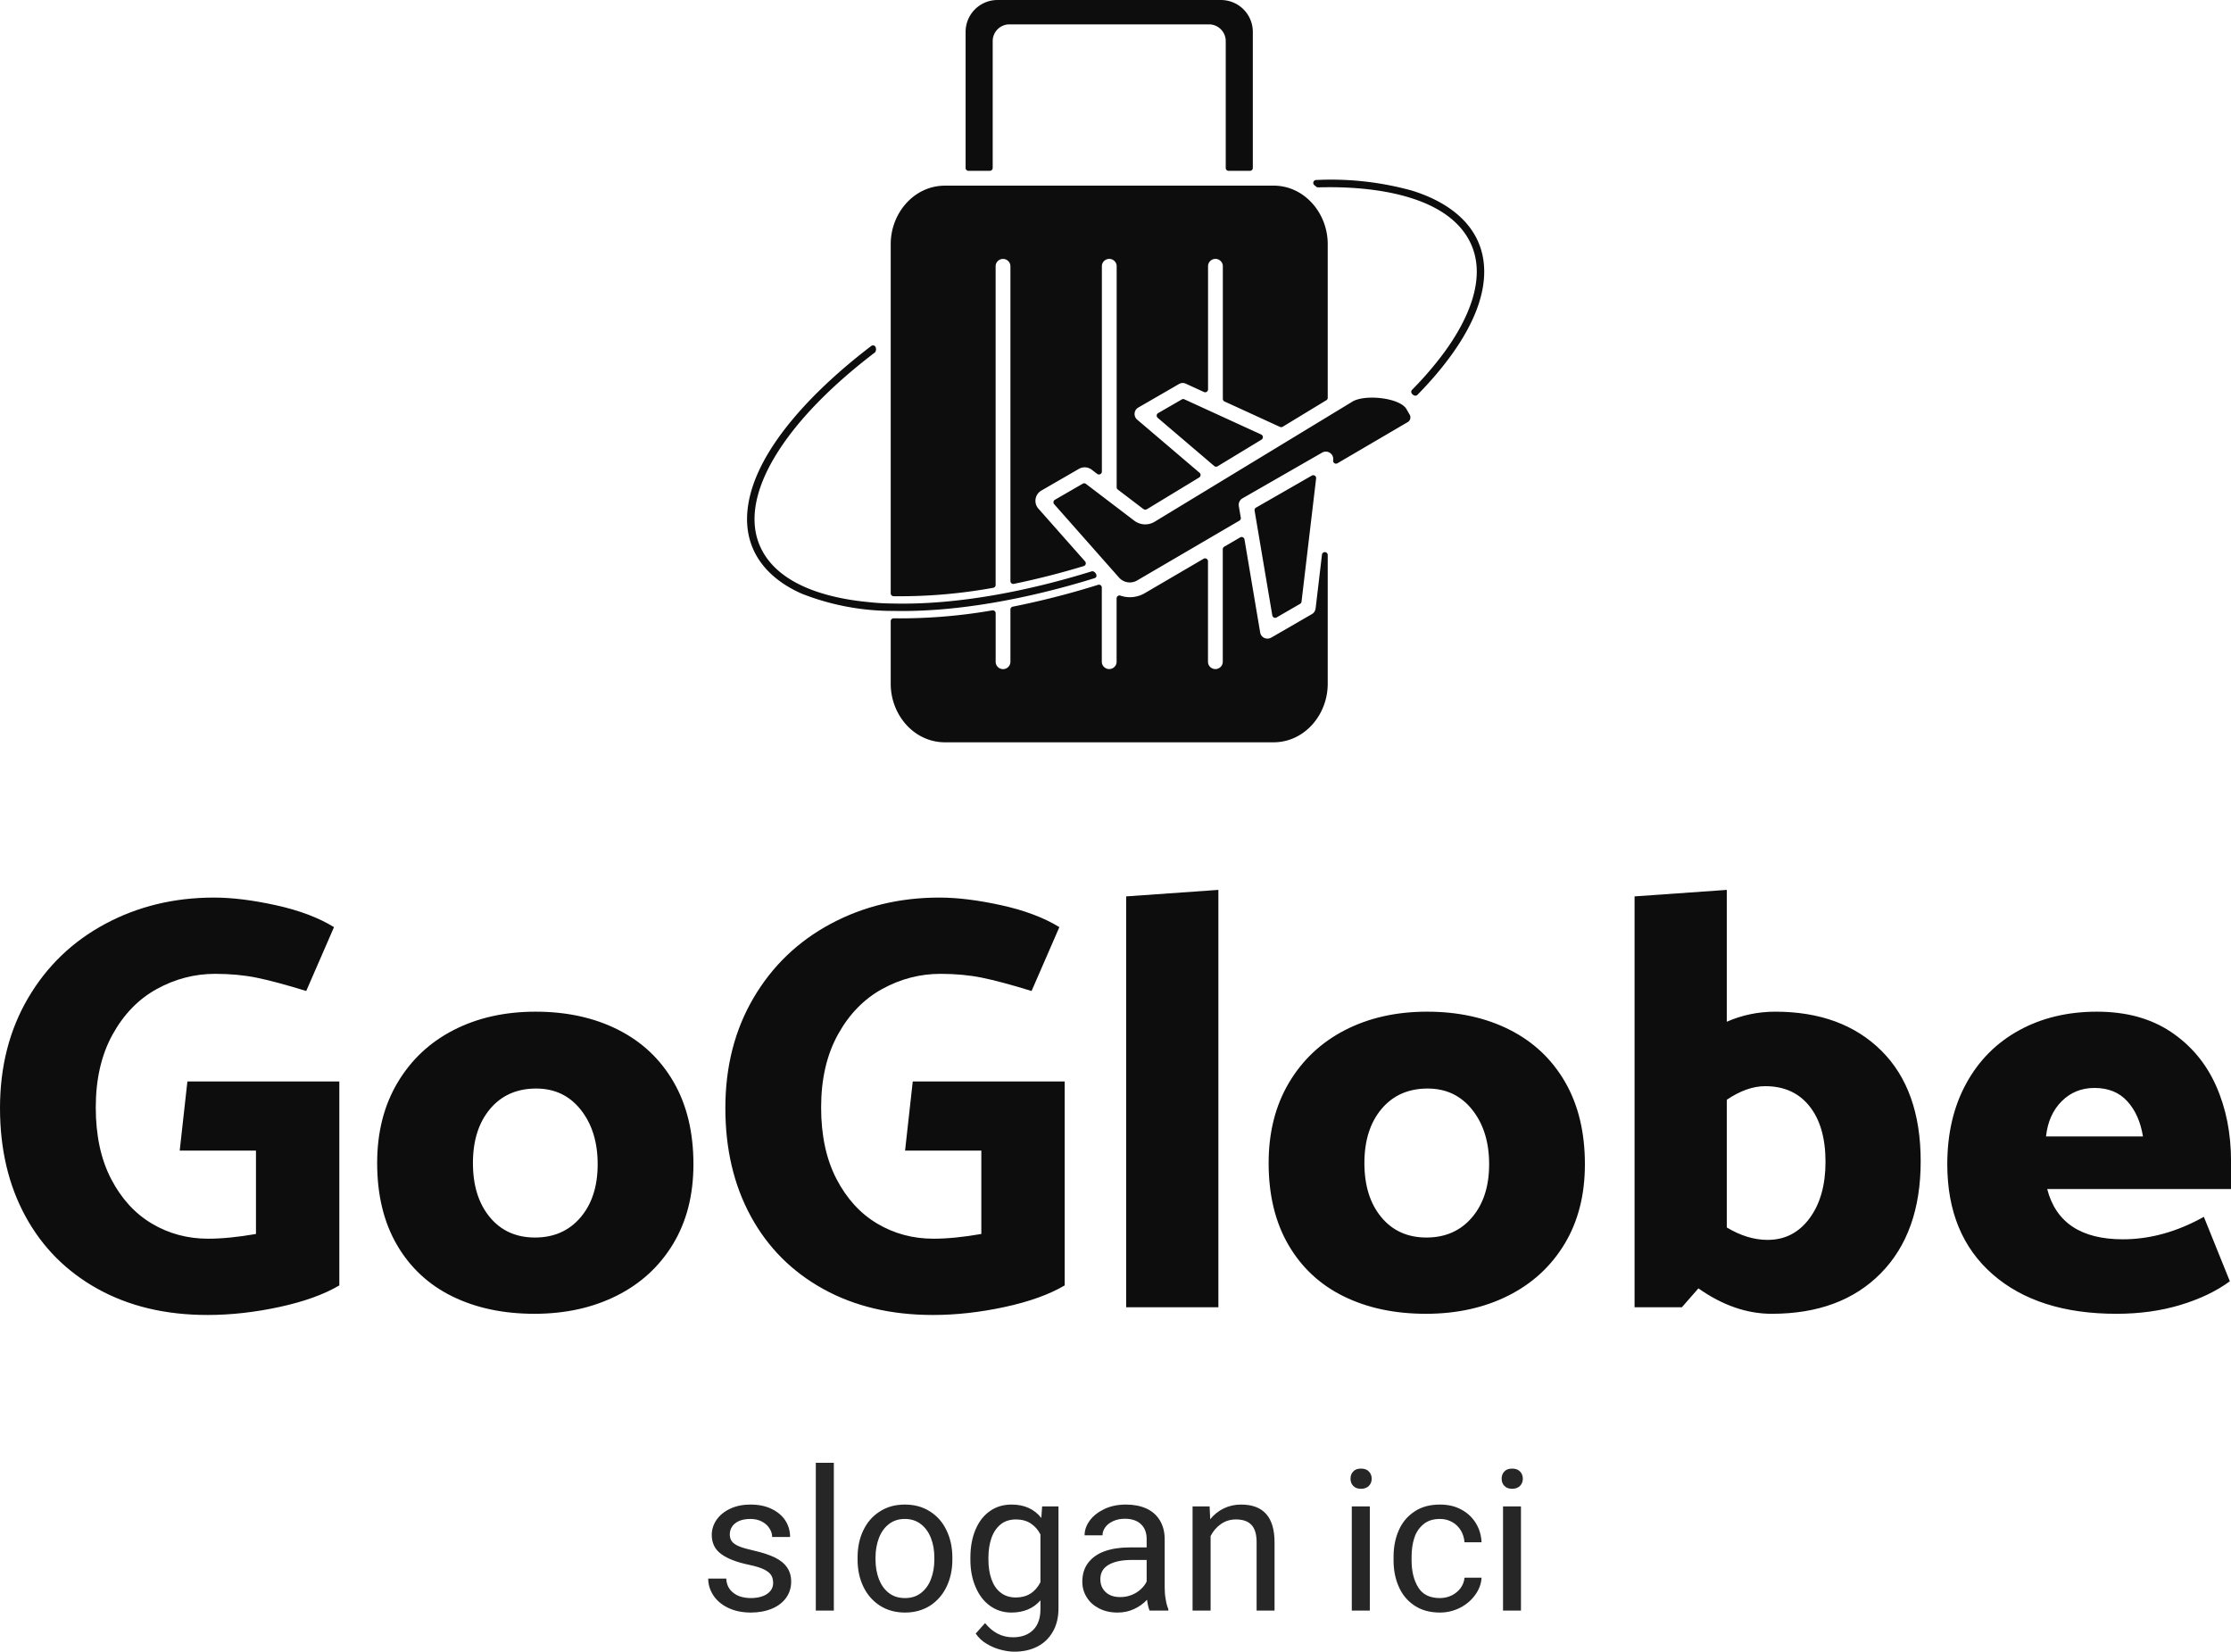 <svg id="SvgjsSvg1001" width="100%" height="100%" xmlns="http://www.w3.org/2000/svg" version="1.1" xlink="http://www.w3.org/1999/xlink" xmlns:svgjs="http://svgjs.com/svgjs" preserveAspectRatio="xMidYMid meet" viewBox="0 0 198.584 147" overflow="visible"><defs id="SvgjsDefs1002"></defs><g id="SvgjsG1008" transform="scale(0.877)" opacity="1"><g id="SvgjsG1009" class="NWMeuuUsW" transform="translate(71.381, -4.182) scale(0.837)" light-content="false" non-strokable="false" fill="#0d0d0d"><path d="M47.871 75.906a100.335 100.335 0 0 1-10.344 2.648.351.351 0 0 0-.285.344v6.399a.897.897 0 0 1-1.789 0V79.35a.36.36 0 0 0-.125-.27.358.358 0 0 0-.285-.077 65.622 65.622 0 0 1-11.957.964.335.335 0 0 0-.254.098.34.34 0 0 0-.106.25v7.586c0 3.777 2.836 7.098 6.574 7.098h39.848c3.735 0 6.57-3.32 6.57-7.094V72.312a.35.35 0 0 0-.7-.043l-.768 6.508h-.004a.893.893 0 0 1-.488.703l-4.899 2.832-.003-.004a.891.891 0 0 1-1.329-.625l-1.902-11.285a.346.346 0 0 0-.2-.258.34.34 0 0 0-.323.016l-1.934 1.129a.345.345 0 0 0-.176.3V85.3a.9.9 0 0 1-1.793 0V73.042a.353.353 0 0 0-.527-.3l-7.137 4.175h-.004a3.56 3.56 0 0 1-2.945.301.35.35 0 0 0-.469.332v7.75c-.039.465-.43.82-.894.82s-.856-.355-.899-.82v-9.058a.341.341 0 0 0-.14-.286.344.344 0 0 0-.313-.05zM22.953 79.07c-3.77 0-7.504-.71-11.012-2.09C7.5 75.02 4.867 71.558 5.367 66.8c.793-7.484 8.8-15.14 15-19.855a.355.355 0 0 1 .37-.035c.274.137.255.684.06.832-4.747 3.613-9.481 8.11-12.259 12.871-2.082 3.563-3.3 7.75-1.324 11.281 2.328 4.152 8.02 5.668 12.945 6.117h-.004a27.24 27.24 0 0 0 2.82.16c7.868.192 16.478-1.53 24.114-3.898.398-.125.898.656.347.828-7.761 2.41-16.59 4.156-24.484 3.965zm51.148-51.62c.172.132.277.269.457.265 1.484-.02 14.383-.602 18.23 6.27 2.488 4.437-.086 9.827-2.922 13.71a41.544 41.544 0 0 1-3.922 4.567c-.355.363.328.941.649.613 3.886-3.95 8.168-9.613 8.101-15.062-.066-5.219-4.066-8.266-8.808-9.719a36.887 36.887 0 0 0-11.578-1.273.352.352 0 0 0-.207.629zM23.07 77.284a.354.354 0 0 1-.344-.351V34.602c0-3.774 2.84-7.094 6.57-7.094l39.853-.004c3.734 0 6.57 3.324 6.57 7.094v18.629a.336.336 0 0 1-.168.297l-5.29 3.214a.347.347 0 0 1-.331.02l-6.73-3.086a.34.34 0 0 1-.2-.32V37.21a.904.904 0 0 0-.898-.825.903.903 0 0 0-.895.825v15a.36.36 0 0 1-.164.297.353.353 0 0 1-.336.019l-2.152-.988a.898.898 0 0 0-.871.02l-4.946 2.859a.88.88 0 0 0-.437.691c-.027.29.086.57.305.762l7.574 6.453h-.004c.086.07.133.184.125.293a.367.367 0 0 1-.168.273l-6.309 3.832a.423.423 0 0 1-.492-.03l-3.07-2.337a.336.336 0 0 1-.137-.281V37.21a.904.904 0 0 0-.898-.824.9.9 0 0 0-.895.824v24.965a.363.363 0 0 1-.195.316.363.363 0 0 1-.371-.035l-.653-.5a1.41 1.41 0 0 0-1.582-.101l-4.543 2.625a1.433 1.433 0 0 0-.355 2.184l5.66 6.398a.35.35 0 0 1-.16.57 95.947 95.947 0 0 1-8.469 2.156.346.346 0 0 1-.293-.07.352.352 0 0 1-.129-.274V37.211a.9.9 0 0 0-1.793 0v38.711a.344.344 0 0 1-.293.344 63.354 63.354 0 0 1-12.09 1.02zM77.152 54.64l1.582-.96c1.531-.9 5.68-.454 6.512.886.14.238.277.48.418.723v-.004a.664.664 0 0 1-.243.89l-8.523 4.992a.355.355 0 0 1-.367-.007.366.366 0 0 1-.16-.332.889.889 0 0 0-.356-.903.898.898 0 0 0-.968-.054l-9.668 5.55a.905.905 0 0 0-.442.926l.238 1.414h.004a.352.352 0 0 1-.172.364l-12.379 7.238a1.752 1.752 0 0 1-2.23-.352l-7.848-8.879a.366.366 0 0 1-.086-.293.363.363 0 0 1 .172-.246l3.375-1.949a.348.348 0 0 1 .39.024l5.84 4.445a2.196 2.196 0 0 0 2.5.137zm-22.051 1.016l6.856 5.844a.341.341 0 0 0 .41.03l5.324-3.23a.353.353 0 0 0-.04-.62l-9.312-4.266a.334.334 0 0 0-.32.015l-2.863 1.656a.342.342 0 0 0-.176.27.364.364 0 0 0 .121.3zm11.98 12.613l-.23-1.36a.341.341 0 0 1 .171-.363l6.766-3.883v-.004a.355.355 0 0 1 .367.012.35.35 0 0 1 .156.336l-1.769 14.941a.345.345 0 0 1-.176.266l-2.851 1.648h.003a.365.365 0 0 1-.324.012.365.365 0 0 1-.195-.258zm-25.105-2.79l.008.008-.008-.011zM32.16 25.71h2.582a.35.35 0 0 0 .351-.351V9.971a2.03 2.03 0 0 1 2.02-2.02h24.219a2.032 2.032 0 0 1 2.02 2.02v15.387a.35.35 0 0 0 .35.352h2.583a.35.35 0 0 0 .351-.352V8.85a3.864 3.864 0 0 0-3.851-3.852H35.66a3.864 3.864 0 0 0-3.852 3.852v16.508a.35.35 0 0 0 .352.352z" fill-rule="evenodd"></path></g><g id="SvgjsG1010" class="text" transform="translate(112.92, 132.67) scale(1)" light-content="false" fill="#0d0d0d"><path d="M-86.94 -15.9L-94.68 -15.9L-93.9 -22.92L-78.48 -22.92L-78.48 -2.22C-80.04 -1.3 -82.07 -0.57 -84.57 -0.03C-87.07 0.51 -89.5 0.78 -91.86 0.78C-96.1 0.78 -99.81 -0.1 -102.99 -1.86C-106.17 -3.62 -108.62 -6.08 -110.34 -9.24C-112.06 -12.4 -112.92 -16.06 -112.92 -20.22C-112.92 -24.42 -111.97 -28.14 -110.07 -31.38C-108.17 -34.62 -105.56 -37.13 -102.24 -38.91C-98.92 -40.69 -95.24 -41.58 -91.2 -41.58C-89.36 -41.58 -87.26 -41.32 -84.9 -40.8C-82.54 -40.28 -80.58 -39.54 -79.02 -38.58L-81.84 -32.1C-83.92 -32.74 -85.6 -33.19 -86.88 -33.45C-88.16 -33.71 -89.56 -33.84 -91.08 -33.84C-93.16 -33.84 -95.13 -33.33 -96.99 -32.31C-98.85 -31.29 -100.35 -29.75 -101.49 -27.69C-102.63 -25.63 -103.2 -23.16 -103.2 -20.28C-103.2 -17.44 -102.68 -15.02 -101.64 -13.02C-100.6 -11.02 -99.22 -9.51 -97.5 -8.49C-95.78 -7.47 -93.88 -6.96 -91.8 -6.96C-90.4 -6.96 -88.78 -7.12 -86.94 -7.44Z M-44.61 -6.42C-43.23 -8.7 -42.54 -11.4 -42.54 -14.52C-42.54 -17.76 -43.21 -20.54 -44.55 -22.86C-45.89 -25.18 -47.77 -26.95 -50.19 -28.17C-52.61 -29.39 -55.4 -30 -58.56 -30C-61.68 -30 -64.45 -29.38 -66.87 -28.14C-69.29 -26.9 -71.19 -25.12 -72.57 -22.8C-73.95 -20.48 -74.64 -17.76 -74.64 -14.64C-74.64 -11.4 -73.97 -8.63 -72.63 -6.33C-71.29 -4.03 -69.42 -2.29 -67.02 -1.11C-64.62 0.07 -61.84 0.66 -58.68 0.66C-55.56 0.66 -52.78 0.05 -50.34 -1.17C-47.9 -2.39 -45.99 -4.14 -44.61 -6.42ZM-54 -9.12C-55.16 -7.76 -56.7 -7.08 -58.62 -7.08C-60.54 -7.08 -62.07 -7.77 -63.21 -9.15C-64.35 -10.53 -64.92 -12.36 -64.92 -14.64C-64.92 -16.92 -64.34 -18.75 -63.18 -20.13C-62.02 -21.51 -60.46 -22.2 -58.5 -22.2C-56.62 -22.2 -55.11 -21.48 -53.97 -20.04C-52.83 -18.6 -52.26 -16.76 -52.26 -14.52C-52.26 -12.28 -52.84 -10.48 -54 -9.12Z M-13.32 -15.9L-21.06 -15.9L-20.28 -22.92L-4.86 -22.92L-4.86 -2.22C-6.42 -1.3 -8.45 -0.57 -10.95 -0.03C-13.45 0.51 -15.88 0.78 -18.24 0.78C-22.48 0.78 -26.19 -0.1 -29.37 -1.86C-32.55 -3.62 -35 -6.08 -36.72 -9.24C-38.44 -12.4 -39.3 -16.06 -39.3 -20.22C-39.3 -24.42 -38.35 -28.14 -36.45 -31.38C-34.55 -34.62 -31.94 -37.13 -28.62 -38.91C-25.3 -40.69 -21.62 -41.58 -17.58 -41.58C-15.74 -41.58 -13.64 -41.32 -11.28 -40.8C-8.92 -40.28 -6.96 -39.54 -5.4 -38.58L-8.22 -32.1C-10.3 -32.74 -11.98 -33.19 -13.26 -33.45C-14.54 -33.71 -15.94 -33.84 -17.46 -33.84C-19.54 -33.84 -21.51 -33.33 -23.37 -32.31C-25.23 -31.29 -26.73 -29.75 -27.87 -27.69C-29.01 -25.63 -29.58 -23.16 -29.58 -20.28C-29.58 -17.44 -29.06 -15.02 -28.02 -13.02C-26.98 -11.02 -25.6 -9.51 -23.88 -8.49C-22.16 -7.47 -20.26 -6.96 -18.18 -6.96C-16.78 -6.96 -15.16 -7.12 -13.32 -7.44Z M10.74 0L1.38 0L1.38 -41.7L10.74 -42.36Z M45.87 -6.42C47.25 -8.7 47.94 -11.4 47.94 -14.52C47.94 -17.76 47.27 -20.54 45.93 -22.86C44.59 -25.18 42.71 -26.95 40.29 -28.17C37.87 -29.39 35.08 -30 31.92 -30C28.8 -30 26.03 -29.38 23.61 -28.14C21.19 -26.9 19.29 -25.12 17.91 -22.8C16.53 -20.48 15.84 -17.76 15.84 -14.64C15.84 -11.4 16.51 -8.63 17.85 -6.33C19.19 -4.03 21.06 -2.29 23.46 -1.11C25.86 0.07 28.64 0.66 31.8 0.66C34.92 0.66 37.7 0.05 40.14 -1.17C42.58 -2.39 44.49 -4.14 45.87 -6.42ZM36.48 -9.12C35.32 -7.76 33.78 -7.08 31.86 -7.08C29.94 -7.08 28.41 -7.77 27.27 -9.15C26.13 -10.53 25.56 -12.36 25.56 -14.64C25.56 -16.92 26.14 -18.75 27.3 -20.13C28.46 -21.51 30.02 -22.2 31.98 -22.2C33.86 -22.2 35.37 -21.48 36.51 -20.04C37.65 -18.6 38.22 -16.76 38.22 -14.52C38.22 -12.28 37.64 -10.48 36.48 -9.12Z M78.03 -26.04C75.37 -28.68 71.78 -30 67.26 -30C65.54 -30 63.9 -29.66 62.34 -28.98L62.34 -42.36L52.98 -41.7L52.98 0L57.78 0L59.46 -1.92C61.9 -0.2 64.38 0.66 66.9 0.66C71.58 0.66 75.27 -0.71 77.97 -3.45C80.67 -6.19 82.02 -9.98 82.02 -14.82C82.02 -19.66 80.69 -23.4 78.03 -26.04ZM70.74 -9.03C69.66 -7.57 68.24 -6.84 66.48 -6.84C65.12 -6.84 63.74 -7.26 62.34 -8.1L62.34 -21.06C63.7 -21.98 65 -22.44 66.24 -22.44C68.16 -22.44 69.66 -21.76 70.74 -20.4C71.82 -19.04 72.36 -17.16 72.36 -14.76C72.36 -12.4 71.82 -10.49 70.74 -9.03Z M113.52 -14.82L113.52 -12L94.86 -12C95.74 -8.6 98.3 -6.9 102.54 -6.9C105.3 -6.9 108.04 -7.66 110.76 -9.18L113.4 -2.64C112.04 -1.64 110.37 -0.84 108.39 -0.24C106.41 0.36 104.24 0.66 101.88 0.66C96.56 0.66 92.37 -0.68 89.31 -3.36C86.25 -6.04 84.72 -9.76 84.72 -14.52C84.72 -17.64 85.36 -20.37 86.64 -22.71C87.92 -25.05 89.71 -26.85 92.01 -28.11C94.31 -29.37 96.94 -30 99.9 -30C102.86 -30 105.36 -29.32 107.4 -27.96C109.44 -26.6 110.97 -24.78 111.99 -22.5C113.01 -20.22 113.52 -17.66 113.52 -14.82ZM96.33 -20.91C95.43 -20.01 94.9 -18.82 94.74 -17.34L104.58 -17.34C104.34 -18.82 103.81 -20.01 102.99 -20.91C102.17 -21.81 101.06 -22.26 99.66 -22.26C98.34 -22.26 97.23 -21.81 96.33 -20.91Z"></path></g><g id="SvgjsG1011" class="text" transform="translate(113.42, 163.45) scale(1)" light-content="false" fill="#262626"><path d="M-40.21 -5.73C-39.57 -5.26 -38.62 -4.9 -37.37 -4.64C-36.7 -4.5 -36.2 -4.34 -35.84 -4.16C-35.49 -3.98 -35.26 -3.78 -35.13 -3.56C-35.01 -3.35 -34.95 -3.1 -34.95 -2.8C-34.95 -2.51 -35.03 -2.25 -35.21 -2.02C-35.39 -1.79 -35.64 -1.6 -35.99 -1.47C-36.33 -1.34 -36.74 -1.27 -37.21 -1.27C-37.62 -1.27 -38.01 -1.33 -38.38 -1.46C-38.75 -1.6 -39.05 -1.81 -39.3 -2.1C-39.55 -2.4 -39.69 -2.78 -39.71 -3.25L-41.54 -3.25C-41.54 -2.65 -41.37 -2.09 -41.03 -1.56C-40.69 -1.04 -40.2 -0.61 -39.54 -0.29C-38.89 0.03 -38.11 0.2 -37.21 0.2C-36.4 0.2 -35.68 0.06 -35.06 -0.2C-34.44 -0.46 -33.97 -0.83 -33.63 -1.3C-33.29 -1.78 -33.12 -2.32 -33.12 -2.93C-33.12 -3.5 -33.26 -3.98 -33.53 -4.37C-33.8 -4.77 -34.21 -5.11 -34.76 -5.38C-35.31 -5.65 -36.03 -5.89 -36.92 -6.09C-37.58 -6.24 -38.08 -6.38 -38.43 -6.53C-38.78 -6.68 -39.02 -6.85 -39.15 -7.04C-39.28 -7.22 -39.35 -7.45 -39.35 -7.73C-39.35 -8.01 -39.28 -8.26 -39.13 -8.5C-38.98 -8.74 -38.75 -8.93 -38.44 -9.08C-38.13 -9.22 -37.74 -9.3 -37.26 -9.3C-36.81 -9.3 -36.42 -9.21 -36.08 -9.03C-35.75 -8.85 -35.49 -8.62 -35.32 -8.34C-35.14 -8.06 -35.05 -7.77 -35.05 -7.47L-33.23 -7.47C-33.23 -8.08 -33.39 -8.64 -33.71 -9.14C-34.03 -9.63 -34.5 -10.03 -35.11 -10.32C-35.72 -10.62 -36.44 -10.76 -37.26 -10.76C-38.03 -10.76 -38.71 -10.62 -39.31 -10.34C-39.9 -10.06 -40.36 -9.69 -40.69 -9.22C-41.01 -8.75 -41.18 -8.24 -41.18 -7.68C-41.18 -6.85 -40.86 -6.2 -40.21 -5.73Z M-30.62 0L-28.79 0L-28.79 -15L-30.62 -15Z M-25.8 -8.14C-26.19 -7.33 -26.38 -6.41 -26.38 -5.39L-26.38 -5.17C-26.38 -4.14 -26.18 -3.23 -25.79 -2.42C-25.4 -1.61 -24.84 -0.97 -24.11 -0.5C-23.39 -0.04 -22.54 0.2 -21.57 0.2C-20.6 0.2 -19.75 -0.04 -19.02 -0.5C-18.3 -0.97 -17.74 -1.61 -17.35 -2.42C-16.96 -3.23 -16.76 -4.14 -16.76 -5.17L-16.76 -5.39C-16.76 -6.41 -16.96 -7.33 -17.35 -8.14C-17.74 -8.96 -18.3 -9.6 -19.03 -10.06C-19.76 -10.53 -20.61 -10.76 -21.59 -10.76C-22.55 -10.76 -23.4 -10.53 -24.12 -10.06C-24.85 -9.6 -25.41 -8.96 -25.8 -8.14ZM-24.22 -3.2C-24.44 -3.8 -24.56 -4.45 -24.56 -5.17L-24.56 -5.39C-24.56 -6.11 -24.44 -6.76 -24.22 -7.35C-23.99 -7.95 -23.66 -8.42 -23.21 -8.77C-22.77 -9.12 -22.22 -9.3 -21.59 -9.3C-20.94 -9.3 -20.4 -9.12 -19.95 -8.77C-19.5 -8.42 -19.16 -7.95 -18.93 -7.35C-18.7 -6.76 -18.59 -6.11 -18.59 -5.39L-18.59 -5.17C-18.59 -4.45 -18.7 -3.8 -18.93 -3.2C-19.15 -2.61 -19.49 -2.14 -19.94 -1.79C-20.39 -1.44 -20.93 -1.27 -21.57 -1.27C-22.21 -1.27 -22.76 -1.44 -23.21 -1.79C-23.66 -2.14 -23.99 -2.61 -24.22 -3.2Z M-5.99 -10.57L-7.65 -10.57L-7.73 -9.4C-8.45 -10.31 -9.46 -10.76 -10.75 -10.76C-11.59 -10.76 -12.33 -10.54 -12.96 -10.09C-13.6 -9.64 -14.08 -9.01 -14.42 -8.19C-14.76 -7.38 -14.93 -6.44 -14.93 -5.37L-14.93 -5.17C-14.93 -4.14 -14.76 -3.22 -14.41 -2.41C-14.07 -1.6 -13.59 -0.96 -12.96 -0.5C-12.33 -0.04 -11.6 0.2 -10.77 0.2C-9.52 0.2 -8.53 -0.22 -7.82 -1.04L-7.82 -0.14C-7.82 0.77 -8.07 1.48 -8.56 1.97C-9.06 2.46 -9.74 2.71 -10.61 2.71C-11.72 2.71 -12.66 2.23 -13.44 1.27L-14.39 2.33C-14.1 2.76 -13.72 3.12 -13.25 3.39C-12.79 3.66 -12.31 3.86 -11.82 3.98C-11.33 4.11 -10.88 4.17 -10.47 4.17C-9.59 4.17 -8.81 4 -8.13 3.65C-7.46 3.31 -6.94 2.8 -6.56 2.14C-6.18 1.48 -5.99 0.69 -5.99 -0.22ZM-7.82 -2.88C-8.35 -1.85 -9.18 -1.33 -10.32 -1.33C-10.94 -1.33 -11.46 -1.5 -11.88 -1.84C-12.3 -2.17 -12.6 -2.63 -12.8 -3.21C-13 -3.78 -13.1 -4.44 -13.1 -5.17L-13.1 -5.37C-13.1 -6.1 -13 -6.76 -12.8 -7.34C-12.6 -7.93 -12.29 -8.39 -11.87 -8.74C-11.46 -9.08 -10.93 -9.25 -10.3 -9.25C-9.71 -9.25 -9.21 -9.11 -8.8 -8.84C-8.39 -8.57 -8.06 -8.2 -7.82 -7.73Z M4.89 -1.16C4.82 -1.55 4.79 -1.93 4.79 -2.3L4.79 -7.23C4.79 -7.99 4.62 -8.64 4.29 -9.17C3.96 -9.71 3.5 -10.1 2.91 -10.37C2.32 -10.63 1.64 -10.76 0.85 -10.76C0.03 -10.76 -0.69 -10.61 -1.33 -10.31C-1.97 -10 -2.47 -9.61 -2.82 -9.13C-3.17 -8.65 -3.34 -8.15 -3.34 -7.64L-1.52 -7.64C-1.52 -7.94 -1.42 -8.21 -1.23 -8.47C-1.04 -8.73 -0.77 -8.93 -0.42 -9.09C-0.08 -9.24 0.31 -9.32 0.75 -9.32C1.46 -9.32 2.01 -9.13 2.39 -8.76C2.77 -8.4 2.96 -7.89 2.96 -7.25L2.96 -6.41L1.19 -6.41C0.22 -6.41 -0.62 -6.27 -1.34 -6.01C-2.05 -5.75 -2.6 -5.35 -2.99 -4.83C-3.38 -4.31 -3.57 -3.68 -3.57 -2.93C-3.57 -2.35 -3.42 -1.82 -3.12 -1.35C-2.83 -0.87 -2.41 -0.5 -1.87 -0.22C-1.32 0.06 -0.7 0.2 0 0.2C0.62 0.2 1.18 0.08 1.69 -0.16C2.2 -0.4 2.64 -0.71 3 -1.1C3.06 -0.62 3.15 -0.25 3.26 0L5.16 0L5.16 -0.16C5.04 -0.43 4.95 -0.76 4.89 -1.16ZM1.44 -1.59C1.07 -1.44 0.69 -1.37 0.27 -1.37C-0.16 -1.37 -0.53 -1.45 -0.83 -1.61C-1.12 -1.77 -1.35 -1.98 -1.51 -2.26C-1.67 -2.53 -1.74 -2.84 -1.74 -3.18C-1.74 -3.83 -1.47 -4.31 -0.91 -4.64C-0.36 -4.97 0.44 -5.14 1.48 -5.14L2.96 -5.14L2.96 -2.95C2.83 -2.67 2.63 -2.41 2.37 -2.17C2.11 -1.93 1.8 -1.73 1.44 -1.59Z M15.94 -6.92C15.94 -9.48 14.81 -10.76 12.55 -10.76C11.91 -10.76 11.32 -10.63 10.79 -10.37C10.25 -10.11 9.79 -9.74 9.41 -9.27L9.35 -10.57L7.62 -10.57L7.62 0L9.45 0L9.45 -7.56C9.71 -8.07 10.06 -8.48 10.51 -8.79C10.95 -9.1 11.46 -9.25 12.02 -9.25C12.72 -9.25 13.25 -9.07 13.59 -8.7C13.94 -8.34 14.12 -7.75 14.12 -6.94L14.12 0L15.94 0Z M25.51 -14.12C25.32 -14.32 25.05 -14.41 24.71 -14.41C24.37 -14.41 24.11 -14.32 23.93 -14.12C23.74 -13.93 23.65 -13.68 23.65 -13.38C23.65 -13.09 23.74 -12.84 23.93 -12.65C24.11 -12.46 24.37 -12.36 24.71 -12.36C25.05 -12.36 25.32 -12.46 25.51 -12.65C25.7 -12.84 25.8 -13.09 25.8 -13.38C25.8 -13.68 25.7 -13.93 25.51 -14.12ZM23.78 0L25.61 0L25.61 -10.57L23.78 -10.57Z M36.95 -3.34L35.22 -3.34C35.19 -2.95 35.05 -2.6 34.82 -2.28C34.58 -1.96 34.28 -1.72 33.92 -1.54C33.55 -1.36 33.15 -1.27 32.73 -1.27C31.7 -1.27 30.96 -1.63 30.52 -2.36C30.07 -3.09 29.85 -4 29.85 -5.08L29.85 -5.49C29.85 -6.17 29.94 -6.79 30.12 -7.36C30.3 -7.93 30.61 -8.39 31.04 -8.75C31.47 -9.12 32.03 -9.3 32.73 -9.3C33.2 -9.3 33.61 -9.19 33.98 -8.98C34.34 -8.78 34.63 -8.49 34.85 -8.13C35.06 -7.77 35.19 -7.37 35.22 -6.93L36.95 -6.93C36.92 -7.66 36.72 -8.31 36.36 -8.89C36 -9.47 35.51 -9.93 34.88 -10.26C34.25 -10.6 33.54 -10.76 32.73 -10.76C31.71 -10.76 30.84 -10.53 30.14 -10.05C29.43 -9.58 28.9 -8.95 28.55 -8.15C28.2 -7.35 28.02 -6.46 28.02 -5.49L28.02 -5.08C28.02 -4.1 28.2 -3.21 28.55 -2.42C28.9 -1.62 29.43 -0.98 30.14 -0.51C30.84 -0.04 31.71 0.2 32.73 0.2C33.46 0.2 34.14 0.03 34.78 -0.29C35.41 -0.62 35.92 -1.05 36.31 -1.6C36.7 -2.14 36.92 -2.72 36.95 -3.34Z M40.85 -14.12C40.66 -14.32 40.39 -14.41 40.05 -14.41C39.72 -14.41 39.45 -14.32 39.27 -14.12C39.08 -13.93 38.99 -13.68 38.99 -13.38C38.99 -13.09 39.08 -12.84 39.27 -12.65C39.45 -12.46 39.72 -12.36 40.05 -12.36C40.39 -12.36 40.66 -12.46 40.85 -12.65C41.04 -12.84 41.14 -13.09 41.14 -13.38C41.14 -13.68 41.04 -13.93 40.85 -14.12ZM39.13 0L40.95 0L40.95 -10.57L39.13 -10.57Z"></path></g></g></svg>